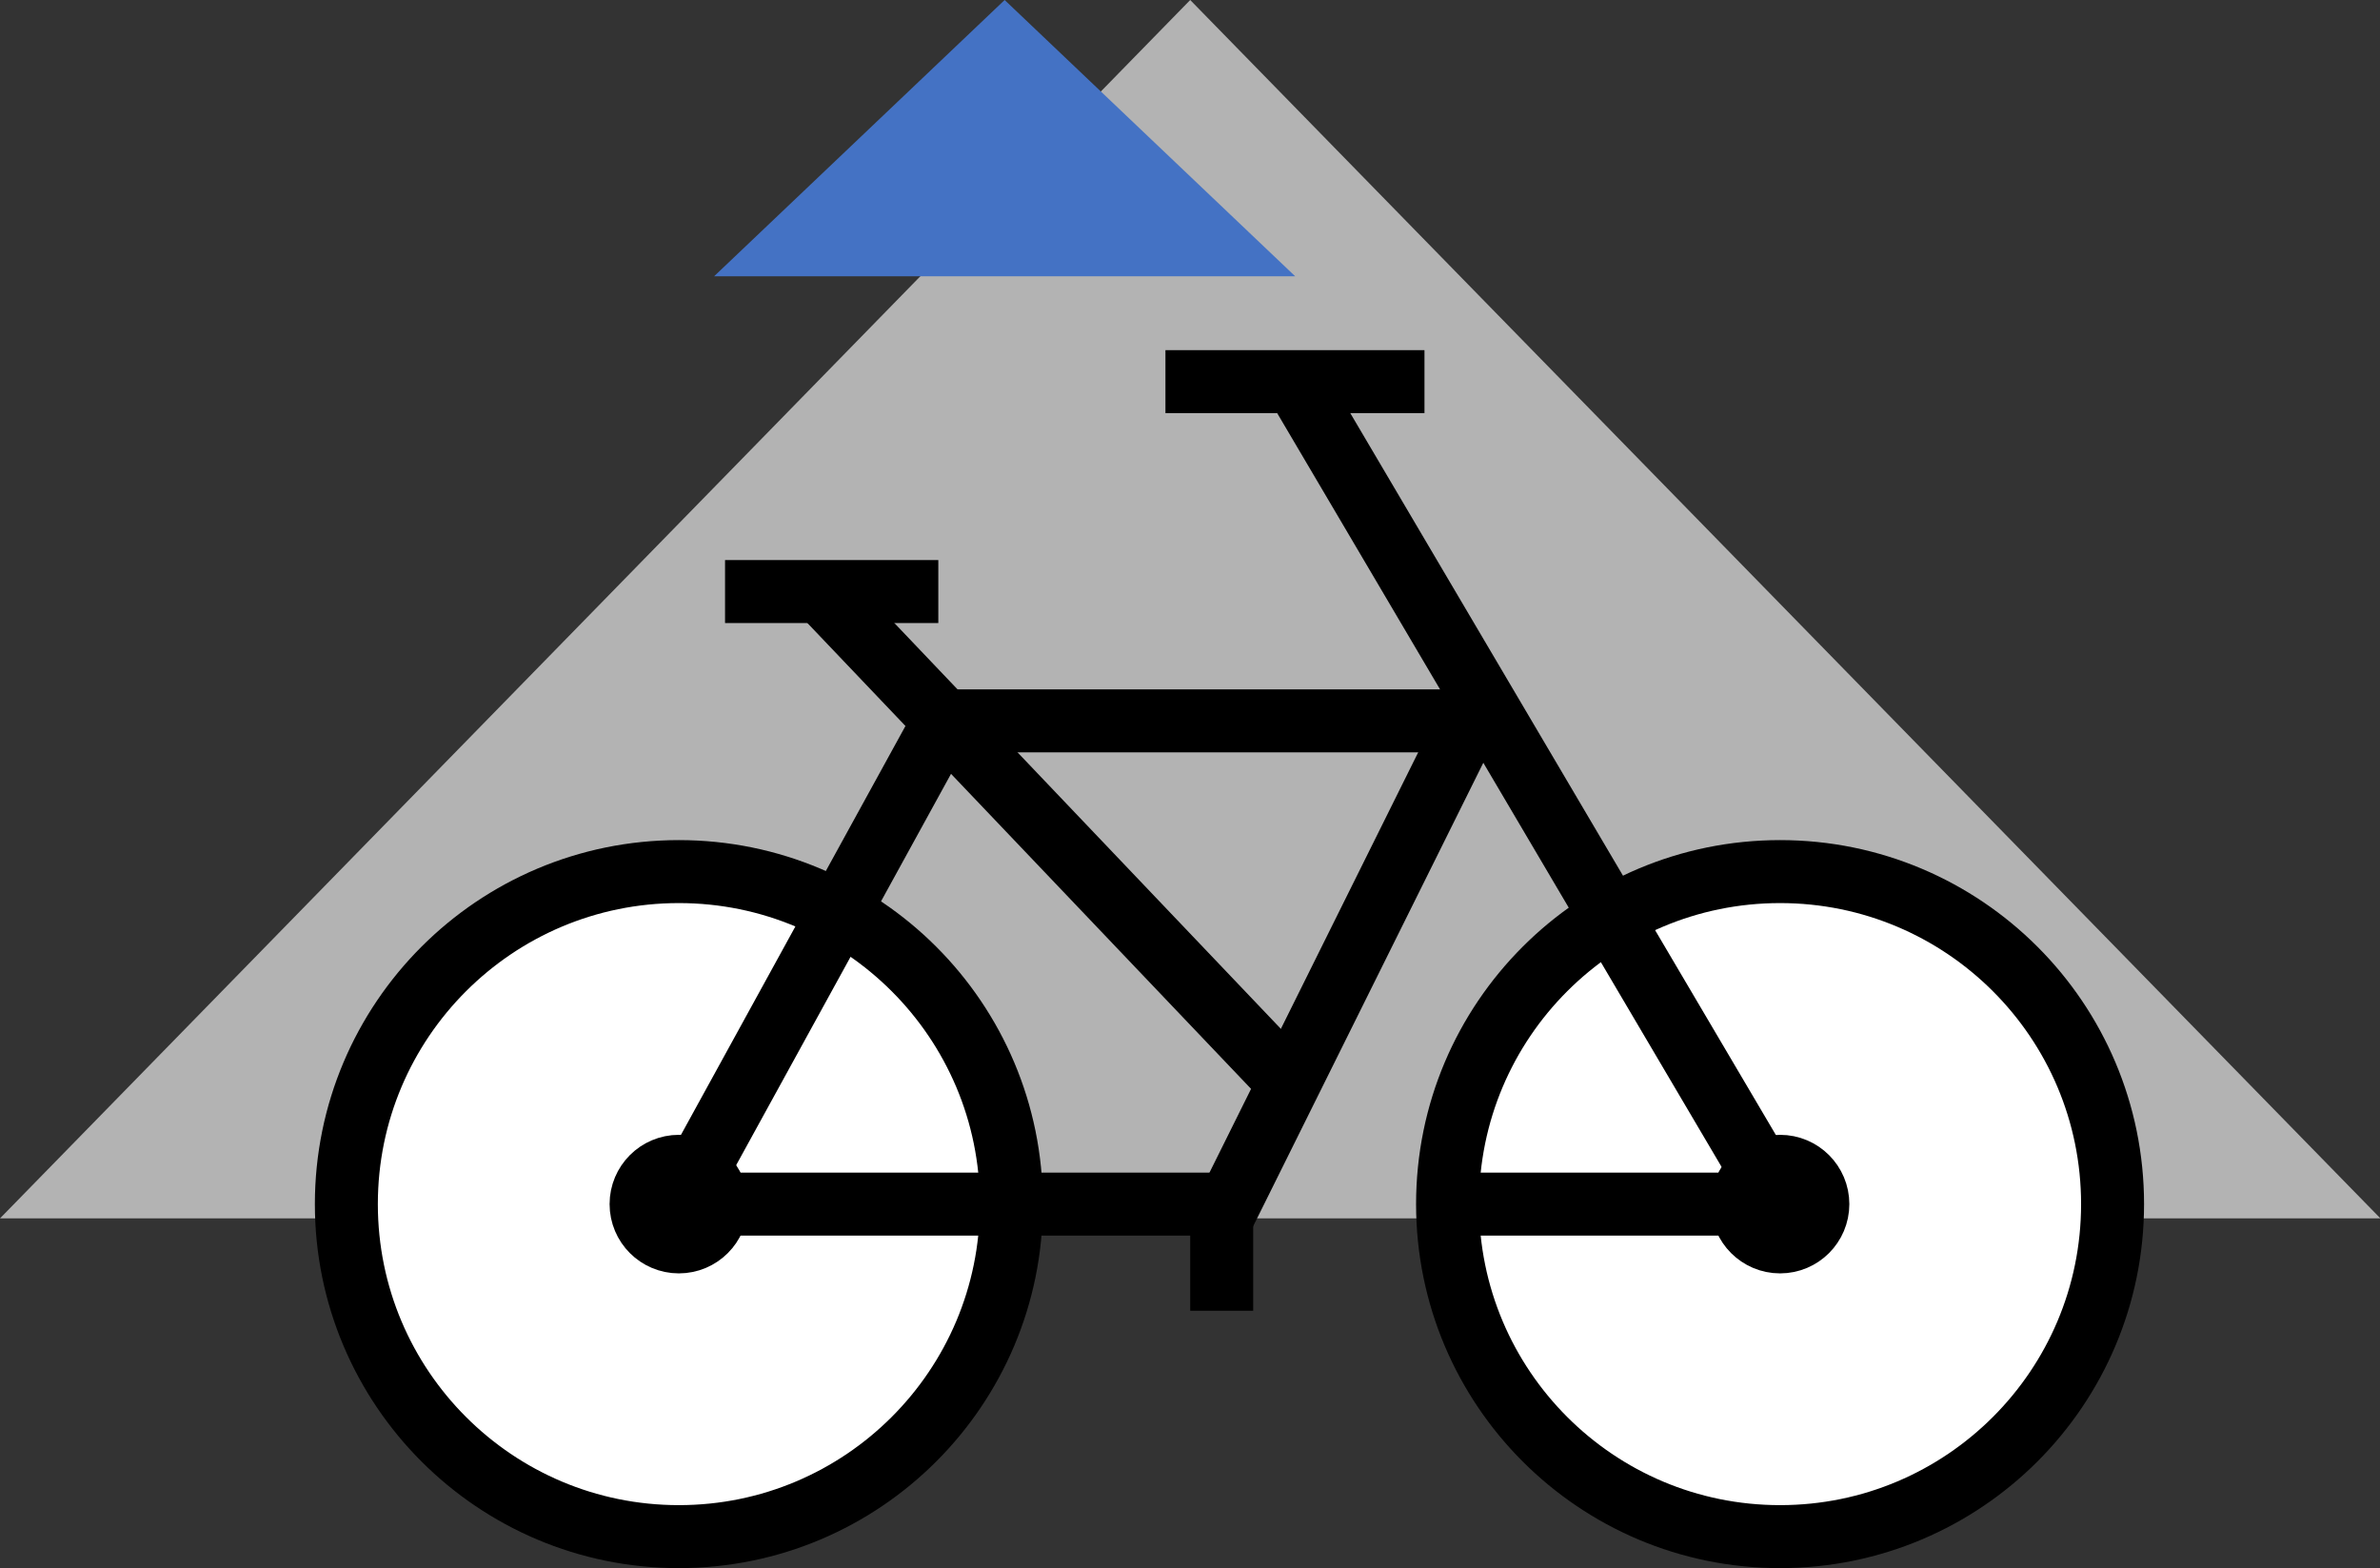 <svg id="Layer_1" data-name="Layer 1" xmlns="http://www.w3.org/2000/svg" viewBox="0 0 56.69 37.35">
  <rect x="0" y="0" width="56.69" height="37.35" fill="#333333" stroke="none"/>
  <title>logo</title>
  <polygon points="28.35 0 0 29.02 56.7 29.02 28.35 0" style="fill: #b3b3b3"/>
  <polygon points="23.93 0 17.01 6.58 30.85 6.58 23.93 0" style="fill: #4472c4"/>
  <line x1="27.76" y1="9.09" x2="33.93" y2="9.09" style="fill: none;stroke: #000;stroke-miterlimit: 10;stroke-width: 1.5px"/>
  <line x1="17.27" y1="14.09" x2="22.35" y2="14.09" style="fill: none;stroke: #000;stroke-miterlimit: 10;stroke-width: 1.5px"/>
  <line x1="19.62" y1="14.16" x2="30.84" y2="25.94" style="fill: none;stroke: #000;stroke-miterlimit: 10;stroke-width: 1.5px"/>
  <line x1="22.49" y1="17.17" x2="34.99" y2="17.17" style="fill: none;stroke: #000;stroke-miterlimit: 10;stroke-width: 1.5px"/>
  <line x1="29.1" y1="29.03" x2="34.99" y2="17.17" style="fill: none;stroke: #000;stroke-miterlimit: 10;stroke-width: 1.5px"/>
  <circle cx="16.17" cy="28.68" r="7.92" style="fill: #fff;stroke: #000;stroke-miterlimit: 10;stroke-width: 1.5px"/>
  <line x1="22.49" y1="17.17" x2="16.17" y2="28.68" style="fill: none;stroke: #000;stroke-miterlimit: 10;stroke-width: 1.5px"/>
  <line x1="16.17" y1="28.68" x2="29.51" y2="28.68" style="fill: none;stroke: #000;stroke-miterlimit: 10;stroke-width: 1.5px"/>
  <circle cx="16.17" cy="28.68" r="0.9" style="stroke: #000;stroke-miterlimit: 10;stroke-width: 1.5px"/>
  <line x1="29.1" y1="28.68" x2="29.1" y2="31.22" style="fill: none;stroke: #000;stroke-miterlimit: 10;stroke-width: 1.5px"/>
  <circle cx="42.4" cy="28.68" r="7.92" style="fill: #fff;stroke: #000;stroke-miterlimit: 10;stroke-width: 1.5px"/>
  <line x1="30.85" y1="9.09" x2="42.4" y2="28.68" style="fill: none;stroke: #000;stroke-miterlimit: 10;stroke-width: 1.5px"/>
  <line x1="34.48" y1="28.68" x2="42.65" y2="28.68" style="fill: none;stroke: #000;stroke-miterlimit: 10;stroke-width: 1.5px"/>
  <circle cx="42.4" cy="28.68" r="0.9" style="stroke: #000;stroke-miterlimit: 10;stroke-width: 1.5px"/>
</svg>
